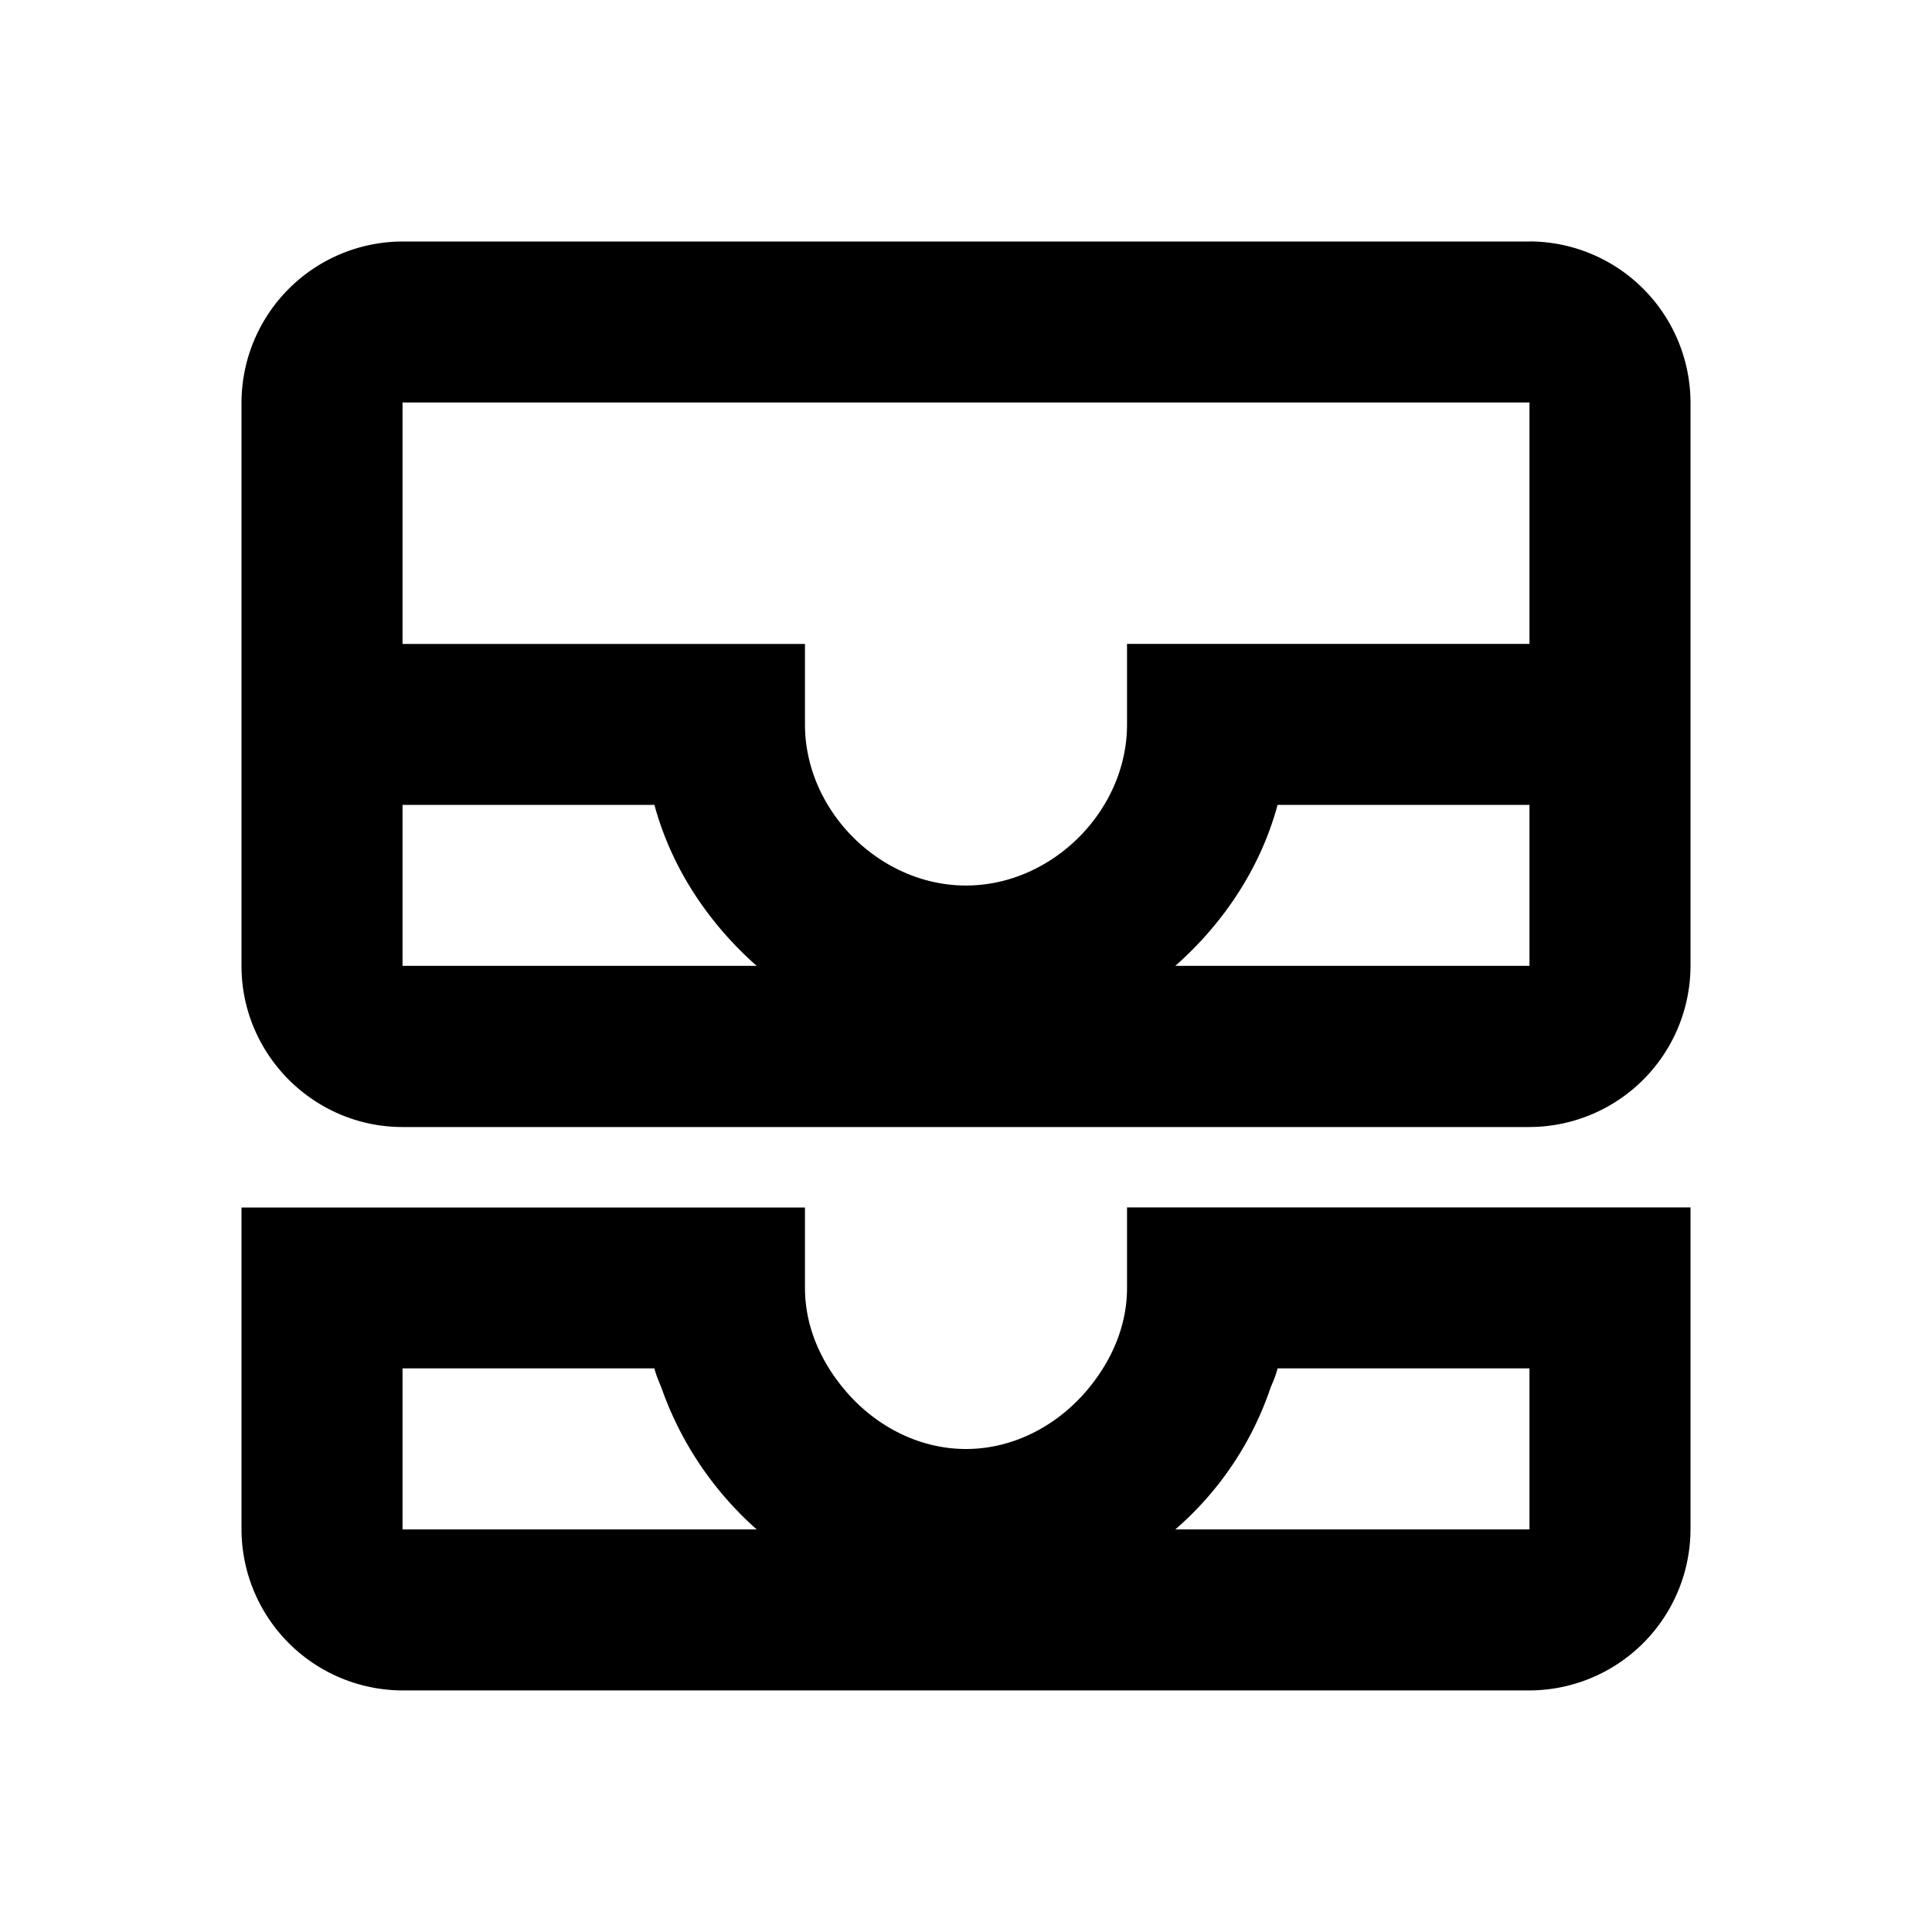 <svg viewBox="0 0 26 26" xmlns="http://www.w3.org/2000/svg"><path fill-rule="evenodd" clip-rule="evenodd" d="M20.583 3.25H5.417A2.173 2.173 0 003.25 5.415V13c0 1.192.975 2.167 2.167 2.167h15.166A2.173 2.173 0 0022.75 13V5.416a2.173 2.173 0 00-2.167-2.167zM5.417 10.832h3.39c.228.845.726 1.592 1.376 2.166H5.417v-2.166zm10.4 2.166h4.766v-2.166h-3.39c-.228.845-.726 1.592-1.376 2.166zm4.766-4.333h-5.416V9.75c0 1.16-1.008 2.167-2.167 2.167-1.16 0-2.167-1.007-2.167-2.167V8.666H5.417v-3.25h15.166v3.25zm-5.416 7.584h7.583v4.333a2.173 2.173 0 01-2.167 2.167H5.417a2.173 2.173 0 01-2.167-2.167V16.25h7.583v1.083c0 .509.206.975.52 1.354.401.487.997.813 1.647.813s1.246-.326 1.647-.813c.314-.38.52-.845.52-1.354V16.25zm-9.75 2.166h3.39c.016.069.042.133.067.194l.031.077c.26.737.704 1.387 1.278 1.896H5.417v-2.167zm10.4 2.167h4.766v-2.167h-3.39a1.265 1.265 0 01-.067.194 2.3 2.3 0 00-.031.077 4.373 4.373 0 01-1.278 1.896z"/></svg>
